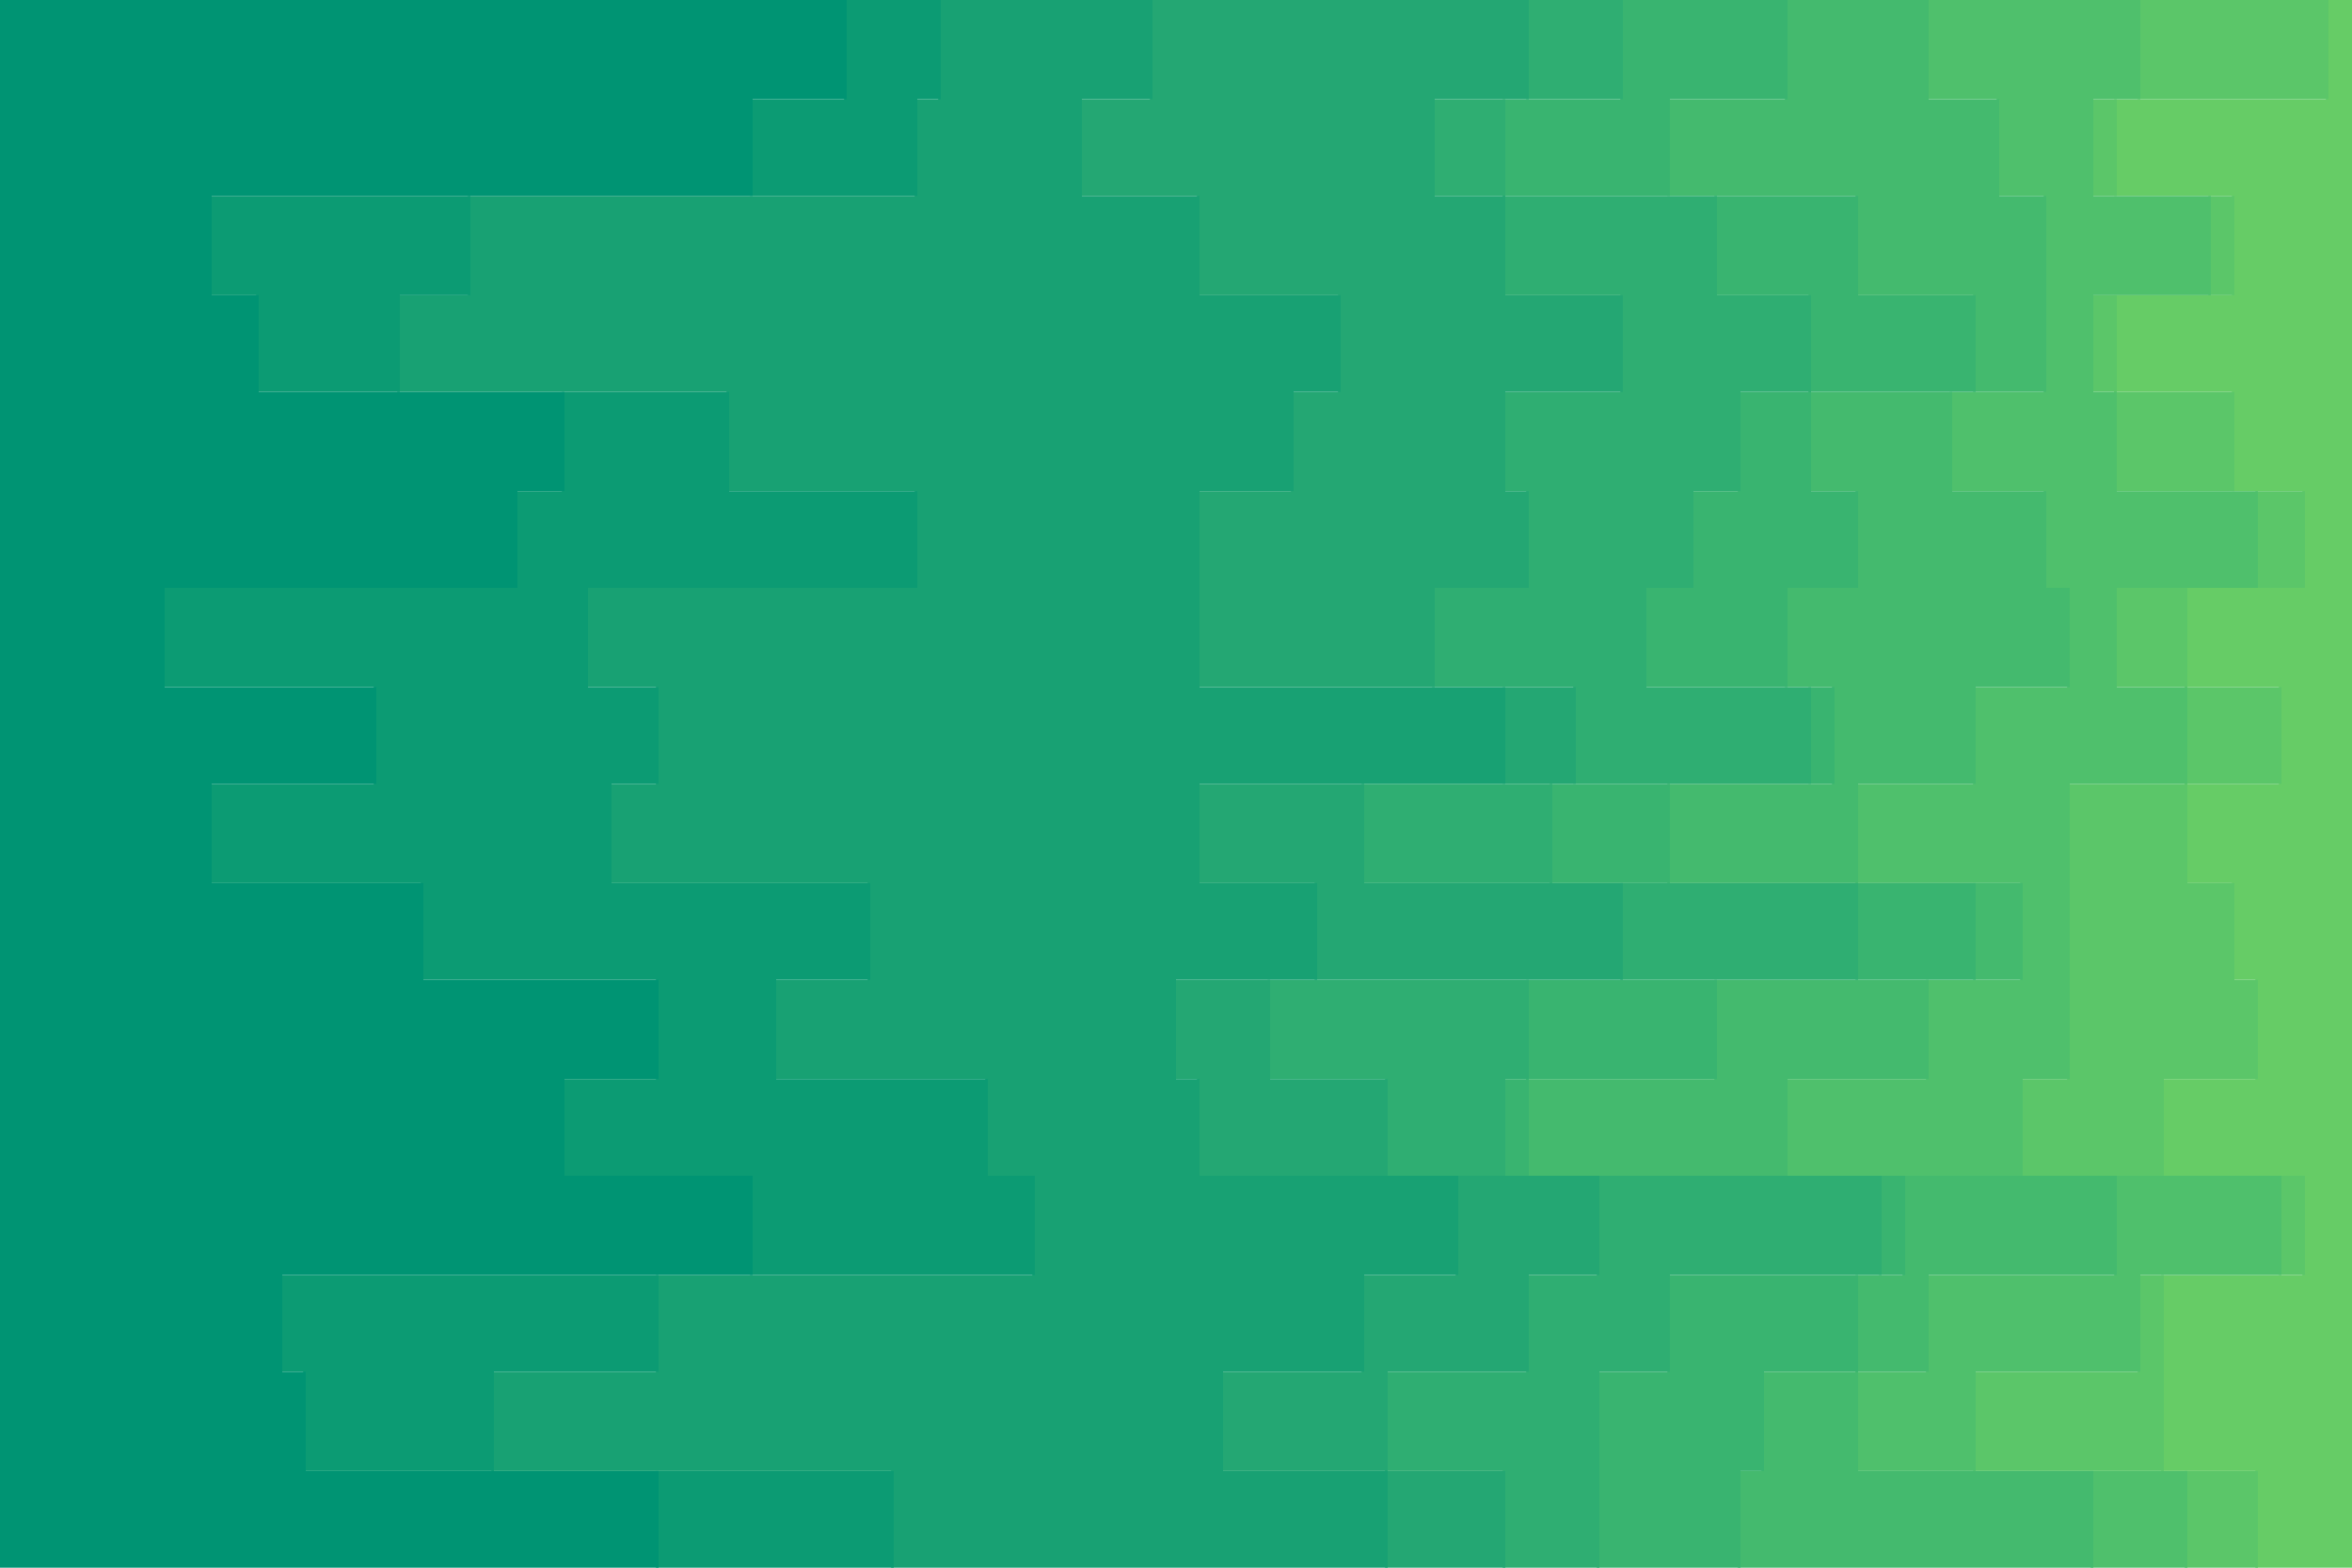 <svg id="visual" viewBox="0 0 900 600" width="900" height="600" xmlns="http://www.w3.org/2000/svg" xmlns:xlink="http://www.w3.org/1999/xlink" version="1.1"><path d="M845 600L863 600L863 563L827 563L827 525L827 525L827 488L881 488L881 450L827 450L827 413L863 413L863 375L854 375L854 338L836 338L836 300L872 300L872 263L836 263L836 225L881 225L881 188L854 188L854 150L809 150L809 113L854 113L854 75L809 75L809 38L890 38L890 0L900 0L900 38L900 38L900 75L900 75L900 113L900 113L900 150L900 150L900 188L900 188L900 225L900 225L900 263L900 263L900 300L900 300L900 338L900 338L900 375L900 375L900 413L900 413L900 450L900 450L900 488L900 488L900 525L900 525L900 563L900 563L900 600L900 600Z" fill="#66cc66"></path><path d="M818 600L836 600L836 563L755 563L755 525L818 525L818 488L872 488L872 450L773 450L773 413L791 413L791 375L791 375L791 338L791 338L791 300L836 300L836 263L809 263L809 225L863 225L863 188L809 188L809 150L800 150L800 113L845 113L845 75L800 75L800 38L818 38L818 0L891 0L891 38L810 38L810 75L855 75L855 113L810 113L810 150L855 150L855 188L882 188L882 225L837 225L837 263L873 263L873 300L837 300L837 338L855 338L855 375L864 375L864 413L828 413L828 450L882 450L882 488L828 488L828 525L828 525L828 563L864 563L864 600L846 600Z" fill="#5bc669"></path><path d="M773 600L800 600L800 563L710 563L710 525L737 525L737 488L809 488L809 450L683 450L683 413L737 413L737 375L773 375L773 338L710 338L710 300L755 300L755 263L791 263L791 225L782 225L782 188L746 188L746 150L782 150L782 113L782 113L782 75L764 75L764 38L737 38L737 0L819 0L819 38L801 38L801 75L846 75L846 113L801 113L801 150L810 150L810 188L864 188L864 225L810 225L810 263L837 263L837 300L792 300L792 338L792 338L792 375L792 375L792 413L774 413L774 450L873 450L873 488L819 488L819 525L756 525L756 563L837 563L837 600L819 600Z" fill="#4fc06c"></path><path d="M656 600L665 600L665 563L674 563L674 525L710 525L710 488L728 488L728 450L584 450L584 413L656 413L656 375L755 375L755 338L638 338L638 300L701 300L701 263L683 263L683 225L710 225L710 188L692 188L692 150L755 150L755 113L710 113L710 75L638 75L638 38L683 38L683 0L738 0L738 38L765 38L765 75L783 75L783 113L783 113L783 150L747 150L747 188L783 188L783 225L792 225L792 263L756 263L756 300L711 300L711 338L774 338L774 375L738 375L738 413L684 413L684 450L810 450L810 488L738 488L738 525L711 525L711 563L801 563L801 600L774 600Z" fill="#44ba6e"></path><path d="M620 600L611 600L611 563L611 563L611 525L638 525L638 488L719 488L719 450L575 450L575 413L584 413L584 375L710 375L710 338L593 338L593 300L692 300L692 263L629 263L629 225L647 225L647 188L665 188L665 150L692 150L692 113L656 113L656 75L575 75L575 38L620 38L620 0L684 0L684 38L639 38L639 75L711 75L711 113L756 113L756 150L693 150L693 188L711 188L711 225L684 225L684 263L702 263L702 300L639 300L639 338L756 338L756 375L657 375L657 413L585 413L585 450L729 450L729 488L711 488L711 525L675 525L675 563L666 563L666 600L657 600Z" fill="#39b470"></path><path d="M557 600L575 600L575 563L530 563L530 525L584 525L584 488L611 488L611 450L530 450L530 413L485 413L485 375L620 375L620 338L521 338L521 300L602 300L602 263L548 263L548 225L584 225L584 188L575 188L575 150L620 150L620 113L575 113L575 75L548 75L548 38L584 38L584 0L621 0L621 38L576 38L576 75L657 75L657 113L693 113L693 150L666 150L666 188L648 188L648 225L630 225L630 263L693 263L693 300L594 300L594 338L711 338L711 375L585 375L585 413L576 413L576 450L720 450L720 488L639 488L639 525L612 525L612 563L612 563L612 600L621 600Z" fill="#2fae72"></path><path d="M413 600L530 600L530 563L467 563L467 525L521 525L521 488L557 488L557 450L458 450L458 413L449 413L449 375L503 375L503 338L458 338L458 300L575 300L575 263L458 263L458 225L458 225L458 188L494 188L494 150L512 150L512 113L458 113L458 75L413 75L413 38L440 38L440 0L585 0L585 38L549 38L549 75L576 75L576 113L621 113L621 150L576 150L576 188L585 188L585 225L549 225L549 263L603 263L603 300L522 300L522 338L621 338L621 375L486 375L486 413L531 413L531 450L612 450L612 488L585 488L585 525L531 525L531 563L576 563L576 600L558 600Z" fill="#24a773"></path><path d="M368 600L341 600L341 563L188 563L188 525L251 525L251 488L395 488L395 450L377 450L377 413L296 413L296 375L332 375L332 338L233 338L233 300L251 300L251 263L224 263L224 225L350 225L350 188L278 188L278 150L152 150L152 113L179 113L179 75L350 75L350 38L359 38L359 0L441 0L441 38L414 38L414 75L459 75L459 113L513 113L513 150L495 150L495 188L459 188L459 225L459 225L459 263L576 263L576 300L459 300L459 338L504 338L504 375L450 375L450 413L459 413L459 450L558 450L558 488L522 488L522 525L468 525L468 563L531 563L531 600L414 600Z" fill="#18a173"></path><path d="M296 600L251 600L251 563L116 563L116 525L107 525L107 488L287 488L287 450L215 450L215 413L251 413L251 375L161 375L161 338L80 338L80 300L143 300L143 263L62 263L62 225L197 225L197 188L215 188L215 150L98 150L98 113L80 113L80 75L287 75L287 38L323 38L323 0L360 0L360 38L351 38L351 75L180 75L180 113L153 113L153 150L279 150L279 188L351 188L351 225L225 225L225 263L252 263L252 300L234 300L234 338L333 338L333 375L297 375L297 413L378 413L378 450L396 450L396 488L252 488L252 525L189 525L189 563L342 563L342 600L369 600Z" fill="#0c9b73"></path><path d="M0 600L0 600L0 563L0 563L0 525L0 525L0 488L0 488L0 450L0 450L0 413L0 413L0 375L0 375L0 338L0 338L0 300L0 300L0 263L0 263L0 225L0 225L0 188L0 188L0 150L0 150L0 113L0 113L0 75L0 75L0 38L0 38L0 0L324 0L324 38L288 38L288 75L81 75L81 113L99 113L99 150L216 150L216 188L198 188L198 225L63 225L63 263L144 263L144 300L81 300L81 338L162 338L162 375L252 375L252 413L216 413L216 450L288 450L288 488L108 488L108 525L117 525L117 563L252 563L252 600L297 600Z" fill="#009473"></path></svg>